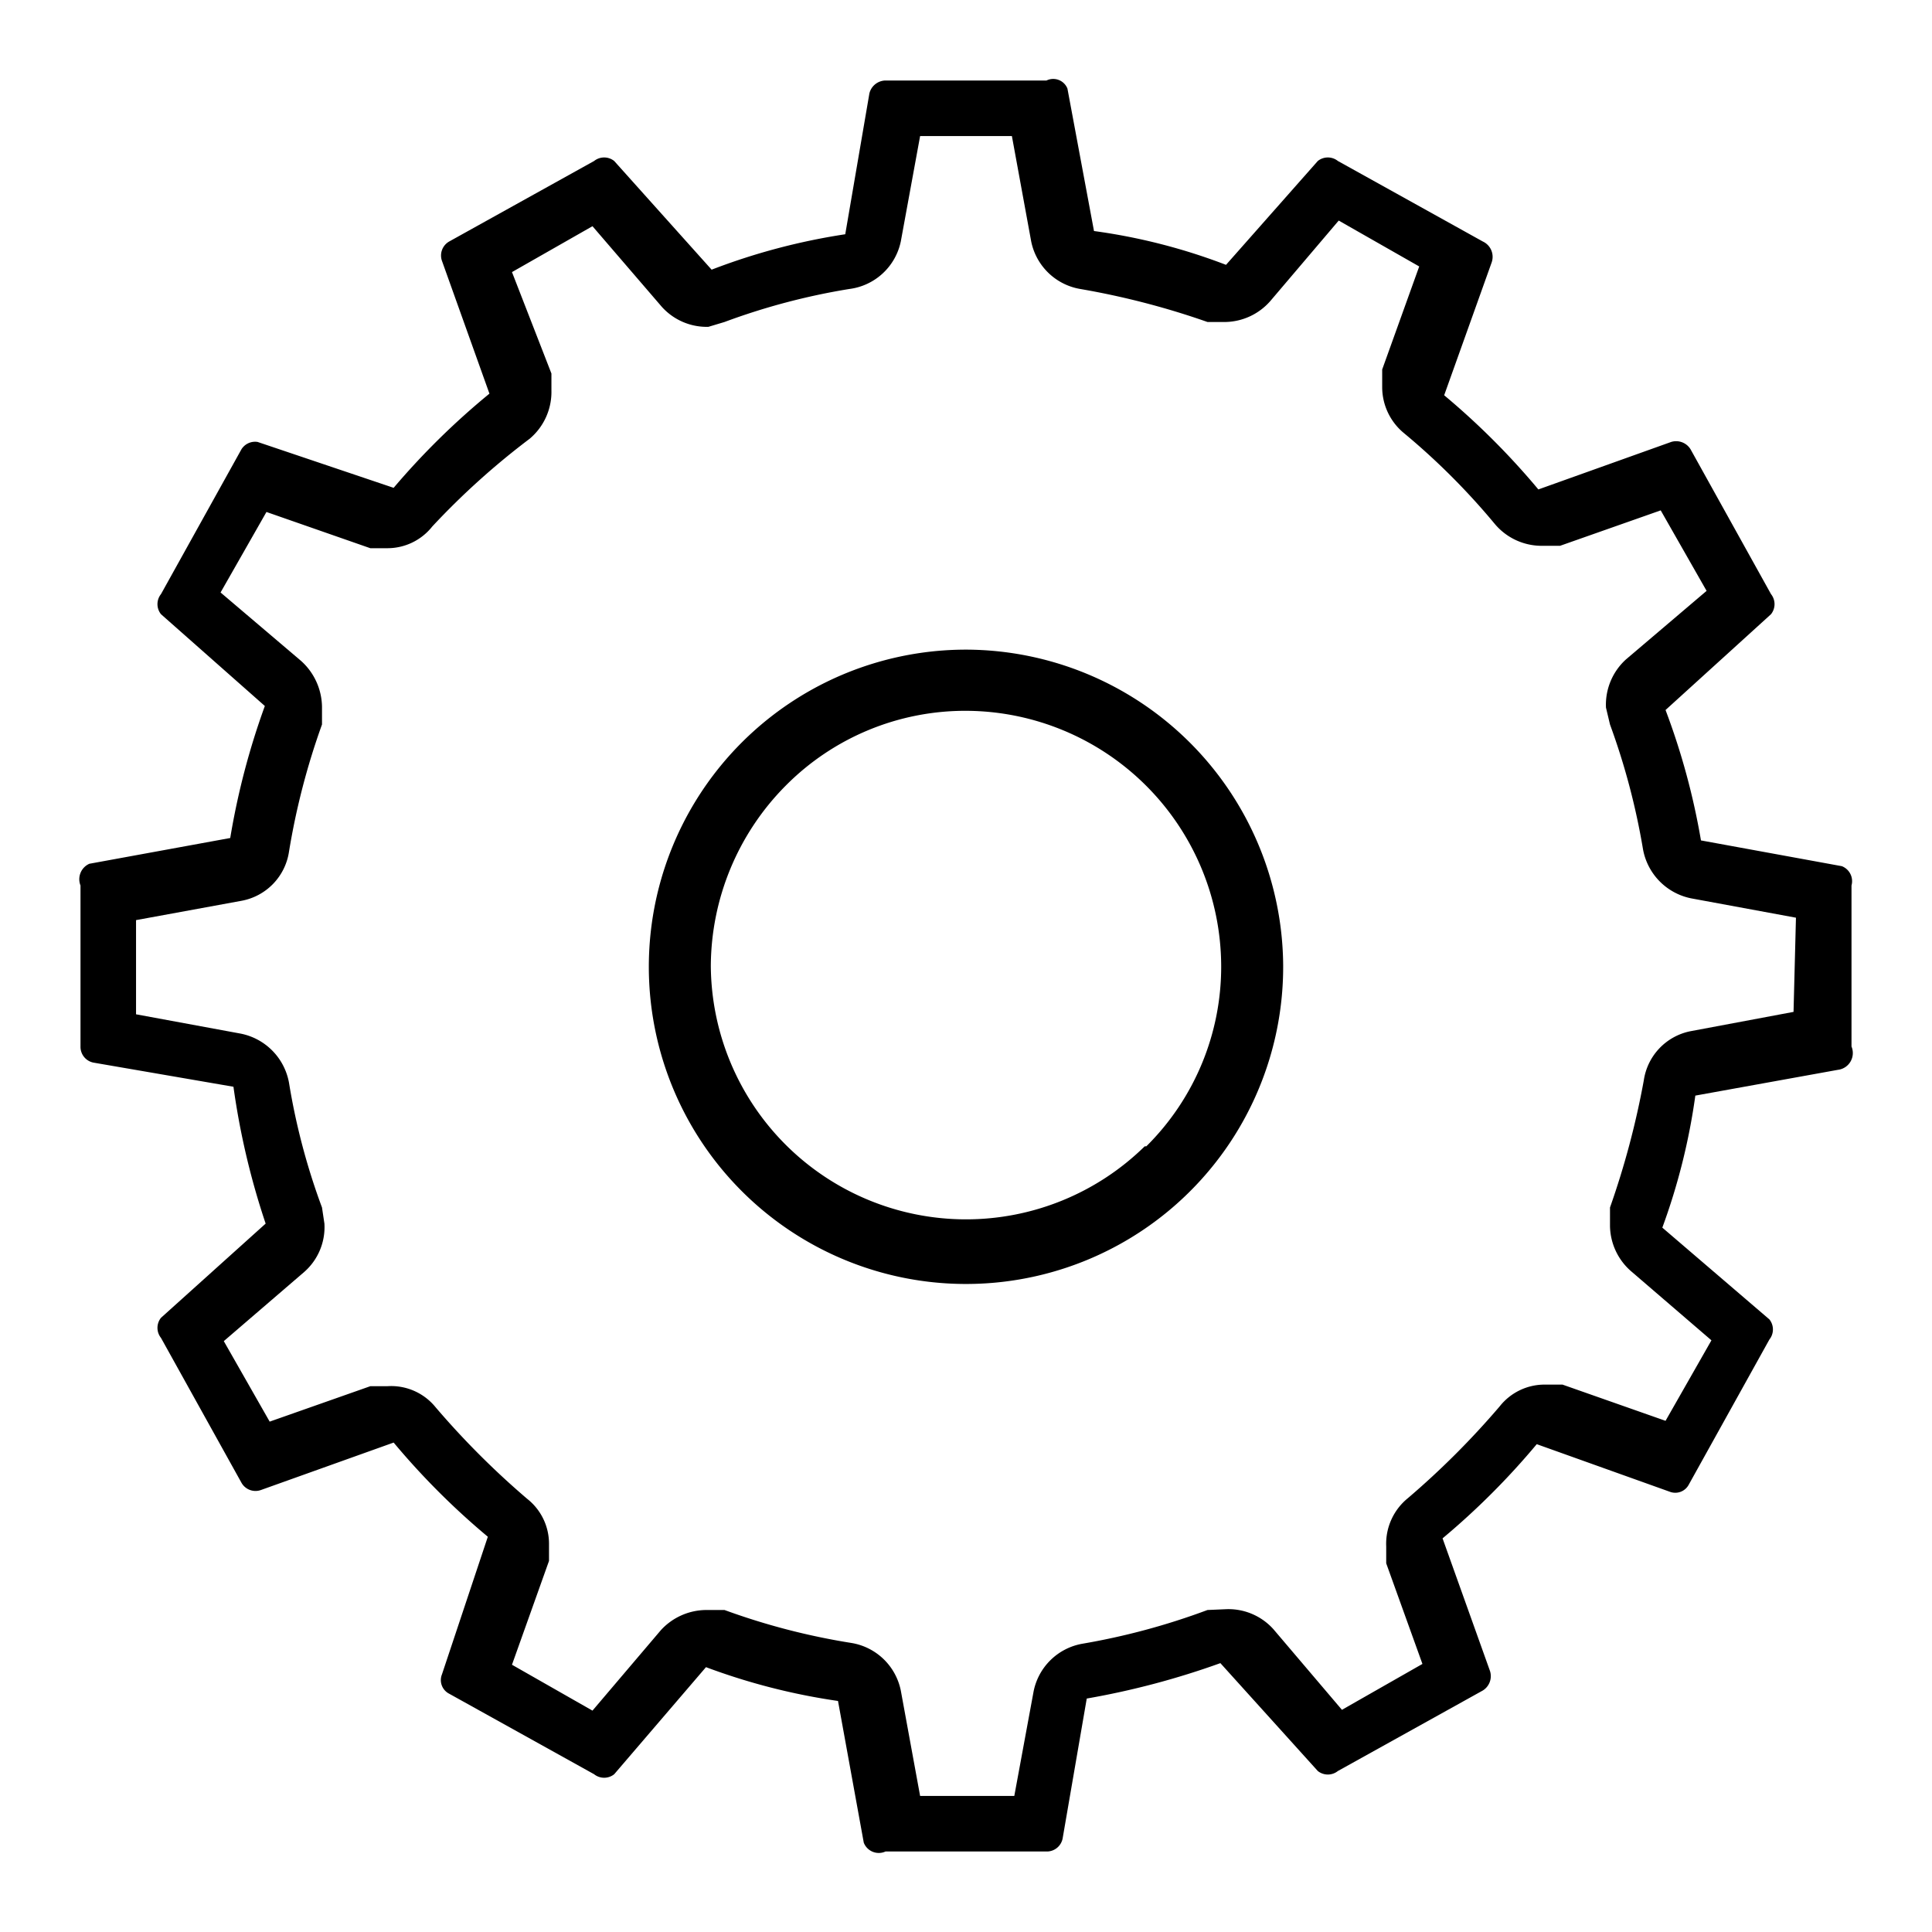 <svg id="Layer_1" data-name="Layer 1" xmlns="http://www.w3.org/2000/svg" viewBox="0 0 24 24" >
    <defs></defs>
    <path
        style="fill='#fff'"
        d="M22.88,10.76l-1.75-.32h0a8.73,8.73,0,0,0-.44-1.62h0L22,7.63a.2.2,0,0,0,0-.25l-1-1.8a.21.21,0,0,0-.24-.09l-1.65.59,0,0a9.24,9.24,0,0,0-1.17-1.17l0,0,.59-1.65A.21.21,0,0,0,18.42,3l-1.8-1a.2.2,0,0,0-.25,0L15.23,3.29l0,0a7.32,7.32,0,0,0-1.64-.42l-.33-1.77A.19.19,0,0,0,13,1H11a.21.21,0,0,0-.2.16l-.3,1.75a7.93,7.93,0,0,0-1.66.44L7.63,2a.2.2,0,0,0-.25,0L5.58,3a.2.2,0,0,0-.09.24l.59,1.65,0,0A9.24,9.24,0,0,0,4.89,6.06l0,0L3.2,5.49A.2.2,0,0,0,3,5.58l-1,1.8a.2.2,0,0,0,0,.25L3.29,8.77v0a9.2,9.2,0,0,0-.43,1.64l-1.75.32A.21.21,0,0,0,1,11V13a.2.2,0,0,0,.16.2l1.74.3A9.38,9.38,0,0,0,3.3,15.2L2,16.37a.2.2,0,0,0,0,.25l1,1.8a.2.2,0,0,0,.24.09l1.65-.59,0,0a9.24,9.24,0,0,0,1.17,1.17l0,0L5.49,20.8a.19.19,0,0,0,.09.24l1.8,1a.2.2,0,0,0,.25,0l1.14-1.33h0a7.9,7.9,0,0,0,1.64.42l.32,1.76A.2.2,0,0,0,11,23H13a.2.2,0,0,0,.2-.16l.3-1.74a9.93,9.93,0,0,0,1.66-.44L16.37,22a.2.2,0,0,0,.25,0l1.8-1a.21.21,0,0,0,.09-.24l-.59-1.65,0,0a9.24,9.24,0,0,0,1.17-1.17l0,0,1.65.59a.19.19,0,0,0,.24-.09l1-1.8a.2.2,0,0,0,0-.25l-1.33-1.14v0a7.88,7.88,0,0,0,.41-1.64l1.77-.32A.21.21,0,0,0,23,13V11A.2.2,0,0,0,22.88,10.76ZM5.93,3.23h0Zm0,17.55ZM20.78,5.93ZM16.56,2.35h0Zm-5.43-1h0Zm-3.7,1h0ZM3.22,5.93h0ZM2.35,7.44h0Zm-1,5.43Zm0-1.74Zm1,5.44Zm8.78,6.07Zm9.65-4.57Zm.87-1.5Zm.63-4L21,12.81a.73.73,0,0,0-.58.61A10.31,10.31,0,0,1,20,15l0,.23a.76.76,0,0,0,.26.56l1,.86-.57,1-1.28-.45-.22,0a.71.71,0,0,0-.56.27,10.23,10.23,0,0,1-1.14,1.14.73.73,0,0,0-.27.6l0,.21.45,1.25-1,.57-.85-1a.75.75,0,0,0-.59-.25h0L15,20a8.57,8.57,0,0,1-1.56.42.75.75,0,0,0-.6.59l-.24,1.3H11.43L11.19,21a.75.75,0,0,0-.61-.59A8.44,8.44,0,0,1,9,20l-.23,0a.77.77,0,0,0-.56.25l-.85,1-1-.57.46-1.29,0-.21a.71.71,0,0,0-.27-.56,10.23,10.23,0,0,1-1.14-1.14.71.71,0,0,0-.6-.26l-.21,0-1.25.44-.57-1,1-.86a.74.74,0,0,0,.25-.6L4,15a8.23,8.23,0,0,1-.41-1.55.76.76,0,0,0-.6-.61l-1.3-.24V11.43L3,11.19a.73.73,0,0,0,.59-.61A8.87,8.87,0,0,1,4,9l0-.22a.78.78,0,0,0-.26-.57l-1-.85.57-1,1.29.45.21,0a.71.71,0,0,0,.56-.27A9.36,9.36,0,0,1,6.58,5.45a.76.76,0,0,0,.27-.6l0-.21L6.36,3.38l1-.57.86,1a.75.75,0,0,0,.58.25h0L9,4a8.23,8.23,0,0,1,1.55-.41A.75.75,0,0,0,11.19,3l.24-1.31h1.14L12.81,3a.75.75,0,0,0,.61.59A9.75,9.75,0,0,1,15,4l.22,0h0a.76.76,0,0,0,.56-.26l.85-1,1,.57-.46,1.28,0,.22a.74.74,0,0,0,.27.57,8.62,8.62,0,0,1,1.13,1.13.76.76,0,0,0,.6.27h0l.21,0,1.25-.44.57,1-1,.85a.76.76,0,0,0-.25.6L20,9a8.65,8.65,0,0,1,.41,1.55.76.76,0,0,0,.6.61l1.3.24Z"
    />
    <path
        class="cls-1"
        d="M12,8.07h0A3.94,3.94,0,1,0,15.94,12,3.95,3.95,0,0,0,12,8.07Zm2.22,6.17v0A3.17,3.17,0,0,1,8.83,12a3.2,3.2,0,0,1,.93-2.24A3.14,3.14,0,0,1,12,8.83h0A3.18,3.18,0,0,1,15.17,12,3.14,3.14,0,0,1,14.24,14.24Z"
    />
</svg>